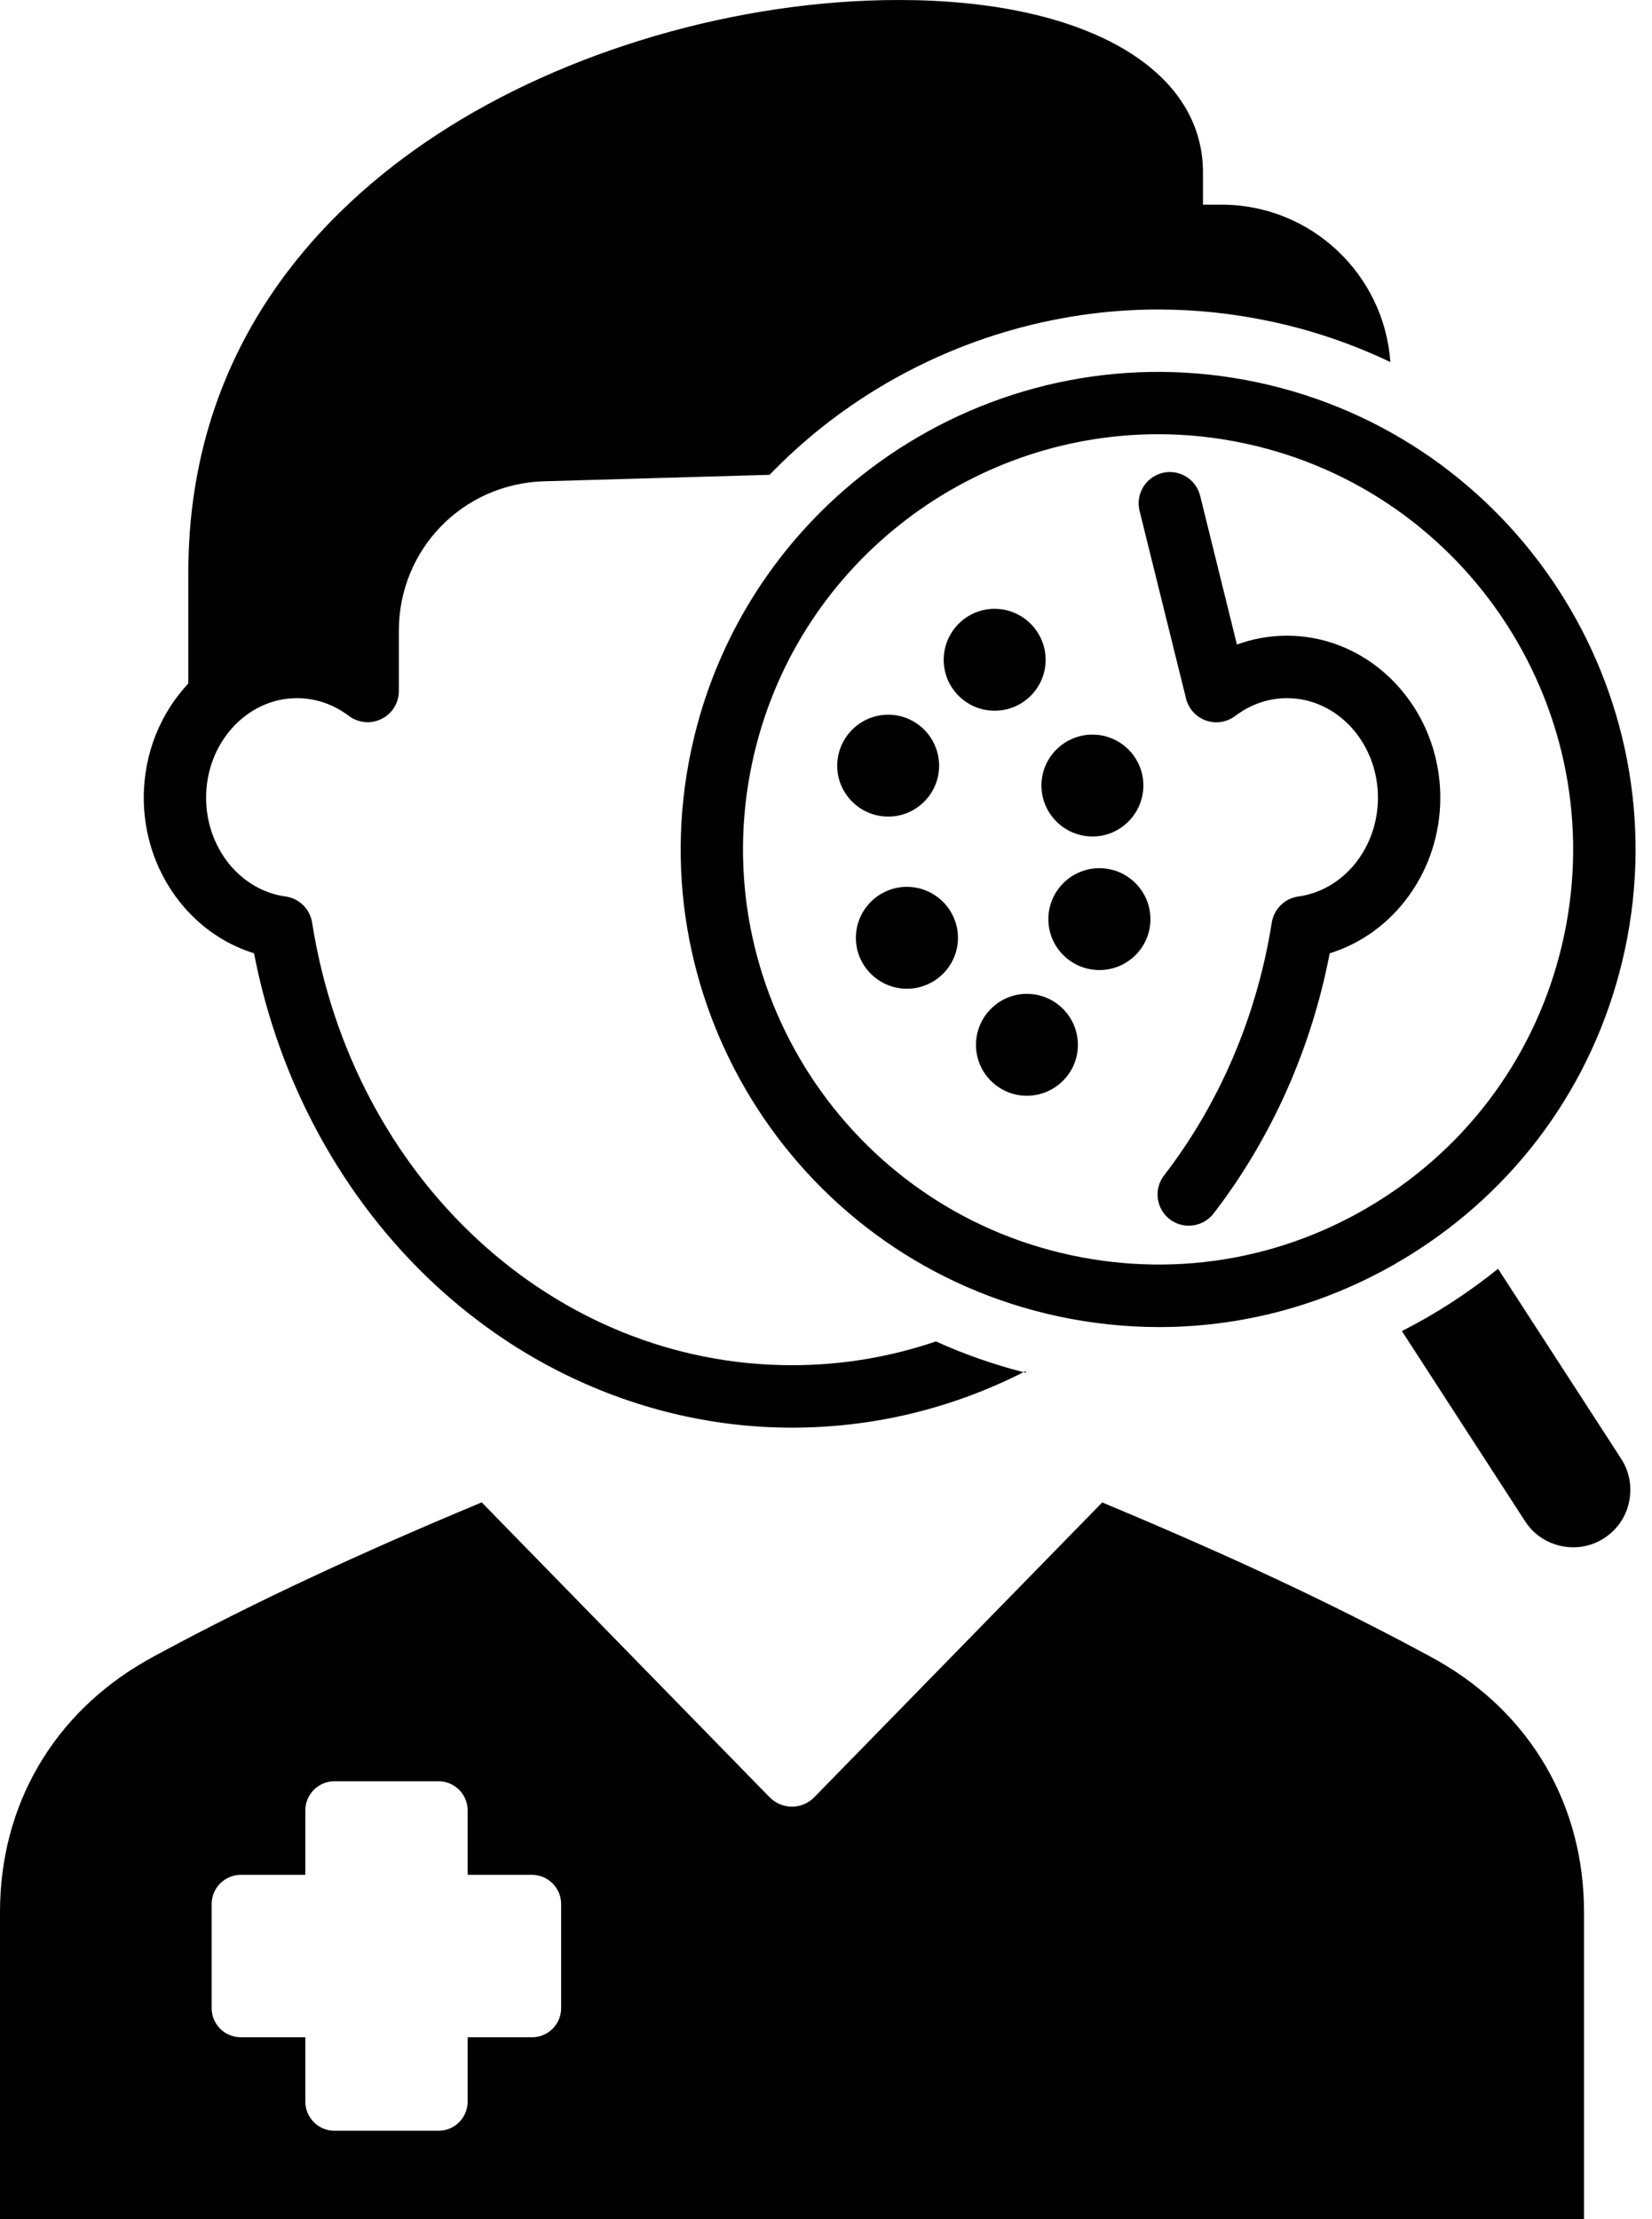 <svg width="67" height="90" viewBox="0 0 67 90" fill="none" xmlns="http://www.w3.org/2000/svg">
<path id="Vector" d="M5.83 32.351C5.83 30.547 6.522 28.907 7.638 27.72V23.217C7.638 14.005 13.112 8.48 17.704 5.471C22.92 2.045 29.93 0 36.452 0C43.946 0 48.789 2.744 48.789 6.995V8.301H49.546C53.166 8.301 56.14 11.121 56.388 14.683C55.487 14.253 54.544 13.88 53.571 13.571C52.958 13.377 52.33 13.209 51.692 13.069L51.684 13.065L51.541 13.037C50.034 12.714 48.499 12.552 46.971 12.552C42.702 12.552 38.49 13.833 34.917 16.183C34.361 16.549 33.819 16.94 33.299 17.356C32.56 17.948 31.864 18.583 31.211 19.257L22.074 19.519C18.767 19.612 16.176 22.278 16.176 25.585V28.025C16.176 28.505 15.904 28.947 15.473 29.158C15.043 29.37 14.53 29.323 14.146 29.033C13.525 28.563 12.797 28.315 12.044 28.315C10.013 28.315 8.359 30.127 8.359 32.351C8.359 34.385 9.744 36.107 11.581 36.358C12.133 36.434 12.571 36.864 12.657 37.413C14.3 47.816 22.483 55.368 32.118 55.368C34.124 55.368 36.086 55.042 37.959 54.403C39.085 54.916 40.273 55.332 41.51 55.651C38.587 57.133 35.405 57.901 32.118 57.901C28.825 57.901 25.593 57.104 22.654 55.608C21.897 55.224 21.155 54.791 20.437 54.31C19.461 53.657 18.529 52.921 17.646 52.103C13.894 48.62 11.307 43.874 10.303 38.661C7.698 37.861 5.83 35.303 5.83 32.351ZM41.592 55.611C41.567 55.626 41.538 55.64 41.513 55.651C41.546 55.662 41.582 55.669 41.617 55.676L41.592 55.611ZM60.756 51.457C60.157 51.942 59.526 52.397 58.869 52.824C58.216 53.248 57.545 53.635 56.856 53.983L61.85 61.692C62.184 62.212 62.704 62.568 63.314 62.7C63.924 62.829 64.544 62.718 65.061 62.381C65.581 62.044 65.94 61.527 66.069 60.917C66.198 60.307 66.087 59.683 65.75 59.163L60.756 51.457ZM51.017 15.511C61.456 17.743 68.136 28.056 65.904 38.499C64.821 43.557 61.836 47.891 57.496 50.703C54.324 52.759 50.701 53.821 47.01 53.821C45.65 53.821 44.283 53.677 42.924 53.387C32.484 51.155 25.804 40.845 28.036 30.406C30.267 19.963 40.574 13.283 51.017 15.511ZM50.486 17.983C49.309 17.732 48.129 17.61 46.97 17.61C39.2 17.61 32.194 23.03 30.507 30.93C28.567 40.006 34.371 48.968 43.447 50.908C47.845 51.848 52.344 51.02 56.118 48.576C59.892 46.133 62.486 42.363 63.429 37.968C65.37 28.889 59.562 19.924 50.486 17.983ZM64.243 77.548V90H0V77.545C0 73.215 2.163 69.502 5.926 67.353C6.142 67.231 6.368 67.105 6.601 66.983C10.325 64.982 14.45 63.052 19.537 60.931L31.214 72.891C31.454 73.135 31.781 73.272 32.118 73.272C32.459 73.272 32.785 73.135 33.022 72.891L44.703 60.934C49.79 63.054 53.915 64.984 57.647 66.99C57.883 67.112 58.102 67.237 58.317 67.356C62.084 69.501 64.243 73.218 64.243 77.548ZM22.758 77.221C22.758 76.568 22.227 76.037 21.578 76.037H18.966V73.422C18.966 72.769 18.435 72.242 17.786 72.242H13.564C12.911 72.242 12.383 72.773 12.383 73.422V76.037H9.768C9.115 76.037 8.584 76.568 8.584 77.221V81.444C8.584 82.097 9.115 82.624 9.768 82.624H12.383V85.232C12.383 85.885 12.911 86.416 13.564 86.416H17.786C18.439 86.416 18.966 85.885 18.966 85.232V82.624H21.578C22.231 82.624 22.758 82.093 22.758 81.444V77.221ZM48.674 20.107C48.505 19.429 47.82 19.013 47.142 19.181C46.464 19.35 46.051 20.035 46.216 20.713L48.103 28.333C48.204 28.745 48.509 29.079 48.911 29.222C49.312 29.362 49.757 29.294 50.098 29.036C50.719 28.566 51.443 28.315 52.197 28.315C54.231 28.315 55.885 30.126 55.885 32.35C55.885 34.385 54.496 36.106 52.66 36.358C52.107 36.433 51.669 36.864 51.58 37.412C50.981 41.194 49.47 44.741 47.21 47.672C46.783 48.225 46.887 49.021 47.44 49.448C47.669 49.624 47.942 49.71 48.211 49.71C48.591 49.71 48.964 49.541 49.216 49.219C51.562 46.173 53.183 42.539 53.929 38.661C56.541 37.861 58.414 35.303 58.414 32.351C58.414 28.731 55.623 25.782 52.193 25.782C51.494 25.782 50.812 25.904 50.166 26.141L48.674 20.107ZM42.407 26.761C42.407 25.62 41.477 24.691 40.337 24.691C39.2 24.691 38.274 25.62 38.274 26.761C38.274 27.899 39.2 28.824 40.337 28.824C41.477 28.828 42.407 27.902 42.407 26.761ZM38.087 31.055C38.087 29.915 37.162 28.986 36.025 28.986C34.884 28.986 33.955 29.915 33.955 31.055C33.955 32.193 34.884 33.118 36.025 33.118C37.162 33.118 38.087 32.193 38.087 31.055ZM36.782 35.967C35.641 35.967 34.712 36.896 34.712 38.037C34.712 39.174 35.641 40.099 36.782 40.099C37.922 40.099 38.852 39.174 38.852 38.037C38.852 36.896 37.922 35.967 36.782 35.967ZM44.308 33.925C45.445 33.925 46.371 32.996 46.371 31.855C46.371 30.718 45.445 29.793 44.308 29.793C43.167 29.793 42.238 30.718 42.238 31.855C42.238 32.996 43.167 33.925 44.308 33.925ZM44.588 35.21C43.447 35.21 42.518 36.139 42.518 37.28C42.518 38.417 43.447 39.342 44.588 39.342C45.729 39.342 46.658 38.417 46.658 37.28C46.658 36.139 45.729 35.21 44.588 35.21ZM41.646 40.307C40.509 40.307 39.583 41.236 39.583 42.377C39.583 43.514 40.509 44.44 41.646 44.44C42.787 44.44 43.716 43.514 43.716 42.377C43.716 41.236 42.791 40.307 41.646 40.307Z" fill="black"/>
</svg>
